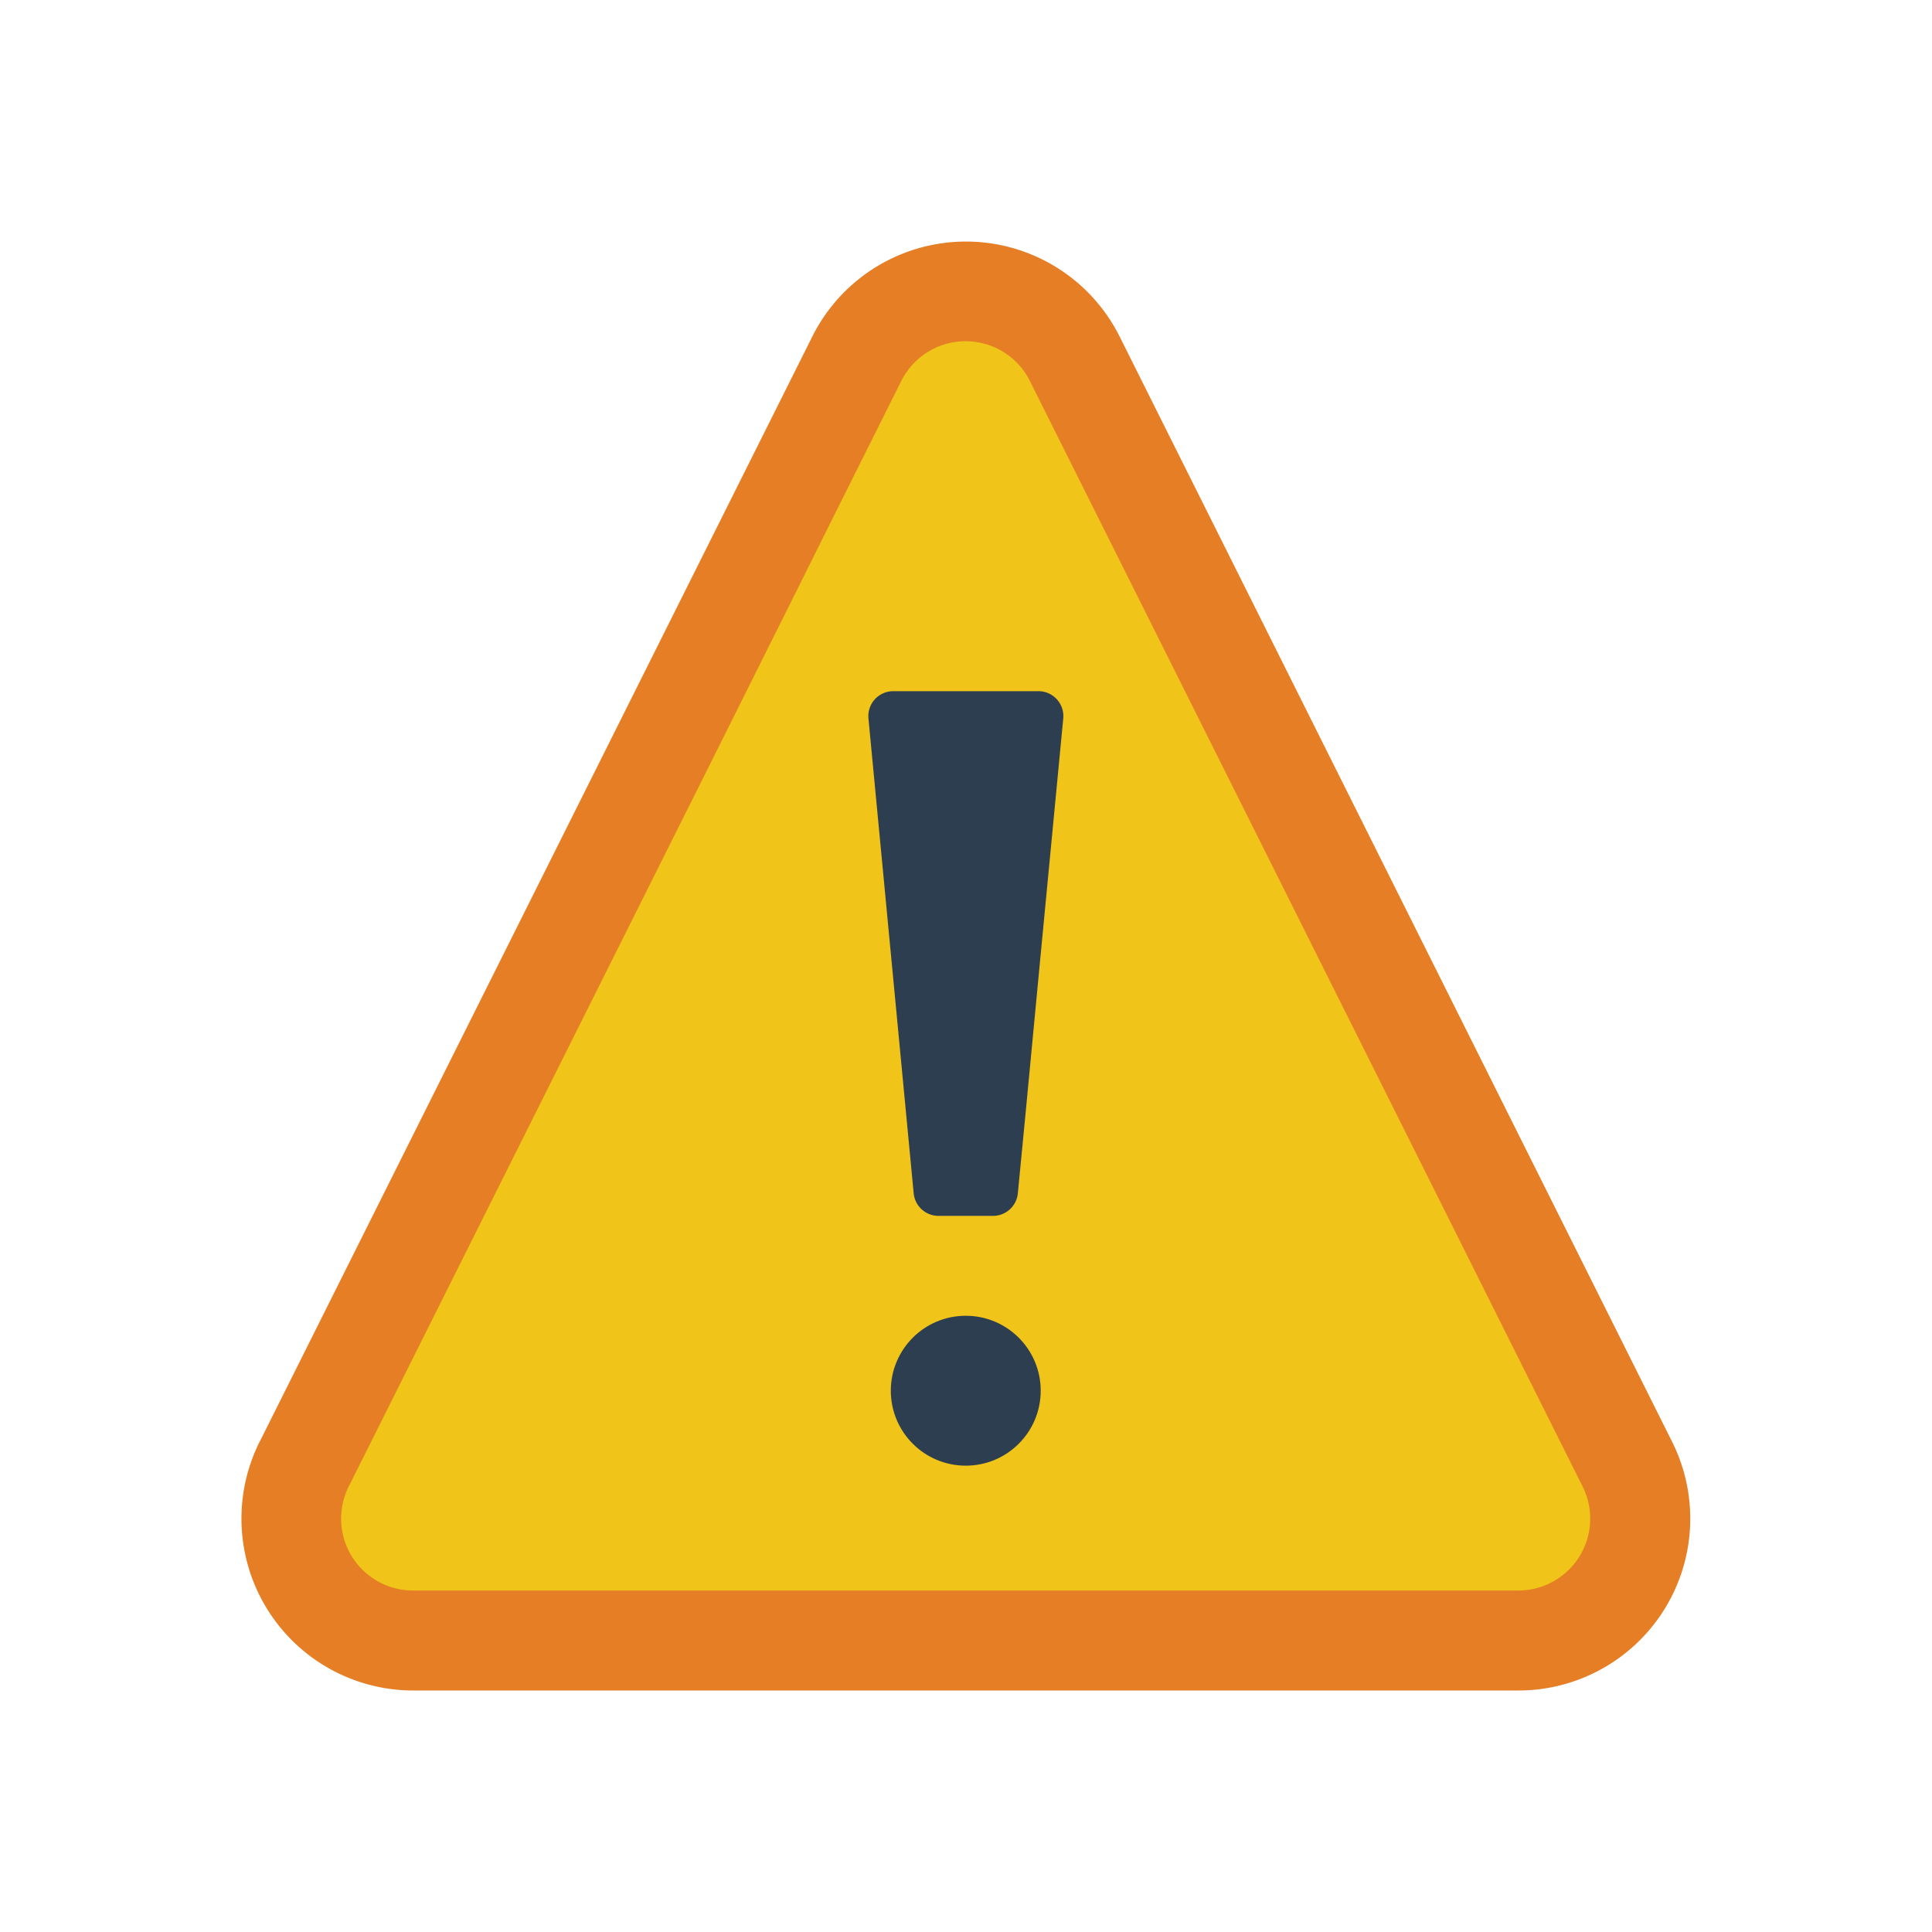 <svg xmlns="http://www.w3.org/2000/svg" width="24" height="24" viewBox="0 0 24 24">
  <g id="Discliamer_Icon" data-name="Discliamer Icon" transform="translate(-948 -1080)">
    <g id="Base" transform="translate(948 1080)" fill="#fff" stroke="#707070" stroke-width="1" opacity="0">
      <rect width="24" height="24" stroke="none"/>
      <rect x="0.5" y="0.5" width="23" height="23" fill="none"/>
    </g>
    <g id="Page-1" transform="translate(950.991 1083)">
      <g id="_070---Alert" data-name="070---Alert" transform="translate(0.009 0)">
        <path id="Shape" d="M.234,14.911,7.1,1.18a2.134,2.134,0,0,1,3.817,0l6.864,13.731A2.135,2.135,0,0,1,15.869,18H2.143a2.135,2.135,0,0,1-1.909-3.09Z" transform="translate(-0.009 0)" fill="#e57e25"/>
        <path id="Shape-2" data-name="Shape" d="M8.576,9.276,4.1,18.224a.893.893,0,0,0,.8,1.293H18.627a.893.893,0,0,0,.8-1.294L12.563,4.494a.893.893,0,0,0-1.6,0l-.839,1.679L9.662,7.1Z" transform="translate(-2.768 -2.759)" fill="#f0c419"/>
        <g id="Group_994" data-name="Group 994" transform="translate(7.787 5.586)">
          <path id="Shape-3" data-name="Shape" d="M27.049,23.276l-.093.961a.31.31,0,0,1-.309.281h-.676a.31.31,0,0,1-.309-.281l-.562-5.9A.31.31,0,0,1,25.41,18h1.8a.31.31,0,0,1,.31.34l-.294,3.074Z" transform="translate(-25.099 -18)" fill="#2c3e50"/>
          <circle id="Oval" cx="0.931" cy="0.931" r="0.931" transform="translate(0.279 7.759)" fill="#2c3e50"/>
        </g>
      </g>
    </g>
  </g>
</svg>
